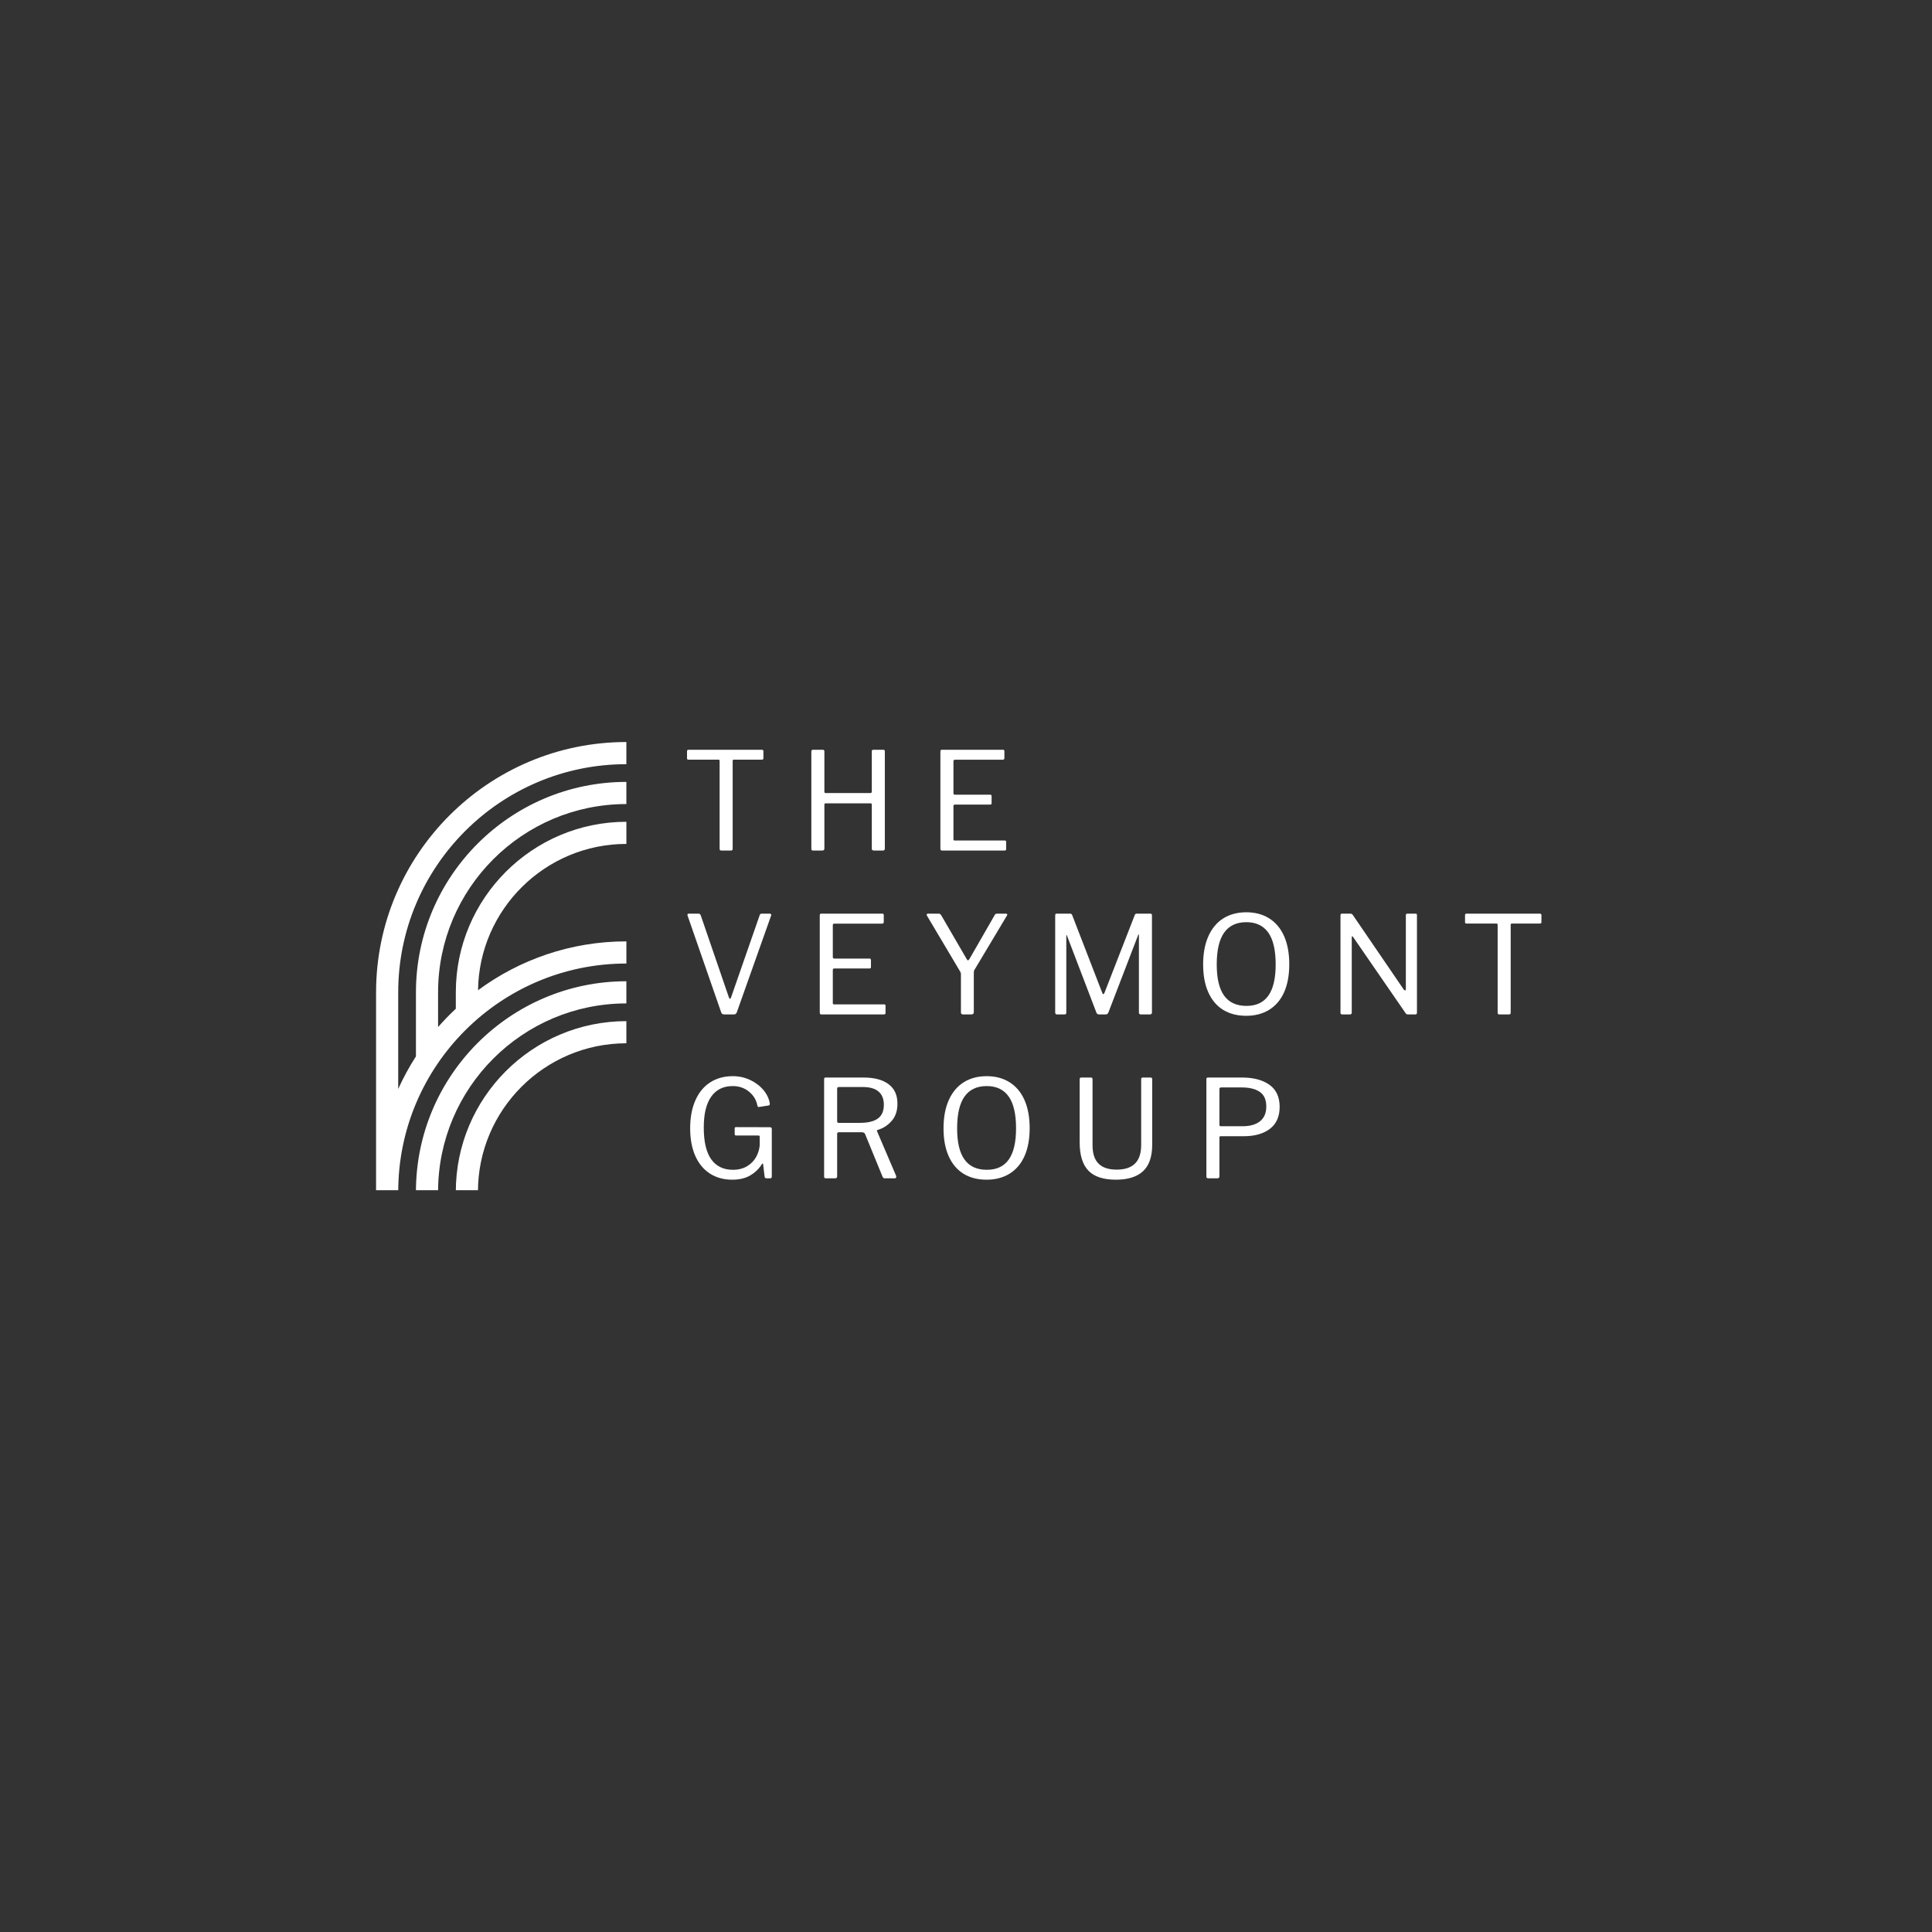 <svg xmlns="http://www.w3.org/2000/svg" xmlns:xlink="http://www.w3.org/1999/xlink" width="500" zoomAndPan="magnify" viewBox="0 0 375 375" height="500" preserveAspectRatio="xMidYMid meet" version="1.0"><rect x="0" y="0" width="375" height="375" fill="#333333" stroke="none"/><defs><g/><clipPath id="3a9b0204b1"><path d="M 72.996 144.023 L 121.746 144.023 L 121.746 231.023 L 72.996 231.023 Z M 72.996 144.023 " clip-rule="nonzero"/></clipPath><clipPath id="64ad4e9d52"><rect x="0" width="175" y="0" height="97"/></clipPath></defs><g clip-path="url(#3a9b0204b1)"><path fill="#ffffff" d="M 121.578 198.203 L 121.578 202.5 C 105.691 202.5 92.77 215.426 92.77 231.309 L 88.473 231.309 C 88.473 213.055 103.324 198.203 121.578 198.203 Z M 80.734 231.305 L 85.031 231.305 C 85.031 211.152 101.426 194.762 121.578 194.762 L 121.578 190.461 C 99.059 190.461 80.734 208.785 80.734 231.305 Z M 121.578 148.328 L 121.578 144.027 C 94.789 144.027 72.996 165.824 72.996 192.609 L 72.996 231.305 L 77.297 231.305 C 77.297 206.887 97.16 187.02 121.582 187.02 L 121.582 182.719 C 110.809 182.719 100.852 186.25 92.785 192.203 C 93 176.508 105.832 163.805 121.582 163.805 L 121.582 159.508 C 103.328 159.508 88.473 174.359 88.473 192.613 L 88.473 195.797 C 87.266 196.922 86.121 198.109 85.031 199.348 L 85.031 192.609 C 85.031 172.457 101.426 156.066 121.578 156.066 L 121.578 151.766 C 99.059 151.766 80.734 170.09 80.734 192.609 L 80.734 205.047 C 79.438 207.059 78.289 209.168 77.293 211.363 L 77.293 192.609 C 77.297 168.195 97.16 148.328 121.578 148.328 Z M 121.578 148.328 " fill-opacity="1" fill-rule="nonzero"/></g><g transform="matrix(1, 0, 0, 1, 132, 139)"><g clip-path="url(#64ad4e9d52)"><g fill="#ffffff" fill-opacity="1"><g transform="translate(0.241, 26.089)"><g><path d="M 1.109 -19.281 C 1.109 -19.469 1.211 -19.562 1.422 -19.562 L 15.609 -19.562 C 15.828 -19.562 15.938 -19.469 15.938 -19.281 L 15.938 -17.906 C 15.938 -17.801 15.906 -17.727 15.844 -17.688 C 15.789 -17.656 15.711 -17.641 15.609 -17.641 L 10.266 -17.641 C 10.16 -17.641 10.082 -17.625 10.031 -17.594 C 9.988 -17.562 9.969 -17.488 9.969 -17.375 L 9.969 -0.344 C 9.969 -0.113 9.863 0 9.656 0 L 7.75 0 C 7.539 0 7.438 -0.113 7.438 -0.344 L 7.438 -17.359 C 7.438 -17.484 7.414 -17.562 7.375 -17.594 C 7.344 -17.625 7.273 -17.641 7.172 -17.641 L 1.422 -17.641 C 1.316 -17.641 1.238 -17.656 1.188 -17.688 C 1.133 -17.727 1.109 -17.801 1.109 -17.906 Z M 1.109 -19.281 "/></g></g></g><g fill="#ffffff" fill-opacity="1"><g transform="translate(22.919, 26.089)"><g><path d="M 5.297 -9.156 C 5.234 -9.156 5.18 -9.129 5.141 -9.078 C 5.109 -9.035 5.094 -8.988 5.094 -8.938 L 5.094 -0.391 C 5.094 -0.254 5.055 -0.156 4.984 -0.094 C 4.91 -0.031 4.797 0 4.641 0 L 2.922 0 C 2.785 0 2.691 -0.023 2.641 -0.078 C 2.586 -0.129 2.562 -0.227 2.562 -0.375 L 2.562 -19.203 C 2.562 -19.441 2.664 -19.562 2.875 -19.562 L 4.781 -19.562 C 4.988 -19.562 5.094 -19.453 5.094 -19.234 L 5.094 -11.469 C 5.094 -11.344 5.113 -11.258 5.156 -11.219 C 5.195 -11.176 5.27 -11.156 5.375 -11.156 L 14.031 -11.156 C 14.207 -11.156 14.297 -11.258 14.297 -11.469 L 14.297 -19.25 C 14.297 -19.457 14.391 -19.562 14.578 -19.562 L 16.516 -19.562 C 16.641 -19.562 16.723 -19.535 16.766 -19.484 C 16.805 -19.43 16.828 -19.336 16.828 -19.203 L 16.828 -0.375 C 16.828 -0.125 16.703 0 16.453 0 L 14.75 0 C 14.582 0 14.461 -0.031 14.391 -0.094 C 14.328 -0.156 14.297 -0.254 14.297 -0.391 L 14.297 -8.922 C 14.297 -9.078 14.219 -9.156 14.062 -9.156 Z M 5.297 -9.156 "/></g></g></g><g fill="#ffffff" fill-opacity="1"><g transform="translate(47.969, 26.089)"><g><path d="M 2.562 -19.203 C 2.562 -19.336 2.582 -19.43 2.625 -19.484 C 2.664 -19.535 2.75 -19.562 2.875 -19.562 L 14.719 -19.562 C 14.895 -19.562 14.984 -19.469 14.984 -19.281 L 14.984 -17.938 C 14.984 -17.727 14.867 -17.625 14.641 -17.625 L 5.438 -17.625 C 5.289 -17.625 5.195 -17.598 5.156 -17.547 C 5.113 -17.504 5.094 -17.422 5.094 -17.297 L 5.094 -11.125 C 5.094 -10.938 5.188 -10.844 5.375 -10.844 L 12.219 -10.844 C 12.406 -10.844 12.5 -10.742 12.5 -10.547 L 12.5 -9.156 C 12.5 -9 12.406 -8.922 12.219 -8.922 L 5.375 -8.922 C 5.188 -8.922 5.094 -8.82 5.094 -8.625 L 5.094 -2.219 C 5.094 -2.113 5.109 -2.039 5.141 -2 C 5.18 -1.969 5.254 -1.953 5.359 -1.953 L 15.031 -1.953 C 15.133 -1.953 15.207 -1.93 15.25 -1.891 C 15.301 -1.859 15.328 -1.789 15.328 -1.688 L 15.328 -0.297 C 15.328 -0.098 15.227 0 15.031 0 L 2.922 0 C 2.785 0 2.691 -0.023 2.641 -0.078 C 2.586 -0.129 2.562 -0.227 2.562 -0.375 Z M 2.562 -19.203 "/></g></g></g><g fill="#ffffff" fill-opacity="1"><g transform="translate(0.241, 57.9)"><g><path d="M 17.172 -19.562 C 17.297 -19.562 17.379 -19.52 17.422 -19.438 C 17.461 -19.363 17.469 -19.285 17.438 -19.203 L 10.766 -0.391 C 10.711 -0.254 10.641 -0.156 10.547 -0.094 C 10.461 -0.031 10.344 0 10.188 0 L 8.391 0 C 8.035 0 7.82 -0.125 7.75 -0.375 L 1.219 -19.172 C 1.195 -19.211 1.188 -19.258 1.188 -19.312 C 1.188 -19.477 1.289 -19.562 1.5 -19.562 L 3.328 -19.562 C 3.535 -19.562 3.68 -19.457 3.766 -19.25 L 9.25 -3.266 C 9.312 -3.109 9.375 -3.031 9.438 -3.031 C 9.508 -3.031 9.582 -3.117 9.656 -3.297 L 15.219 -19.281 C 15.27 -19.469 15.398 -19.562 15.609 -19.562 Z M 17.172 -19.562 "/></g></g></g><g fill="#ffffff" fill-opacity="1"><g transform="translate(24.553, 57.9)"><g><path d="M 2.562 -19.203 C 2.562 -19.336 2.582 -19.43 2.625 -19.484 C 2.664 -19.535 2.75 -19.562 2.875 -19.562 L 14.719 -19.562 C 14.895 -19.562 14.984 -19.469 14.984 -19.281 L 14.984 -17.938 C 14.984 -17.727 14.867 -17.625 14.641 -17.625 L 5.438 -17.625 C 5.289 -17.625 5.195 -17.598 5.156 -17.547 C 5.113 -17.504 5.094 -17.422 5.094 -17.297 L 5.094 -11.125 C 5.094 -10.938 5.188 -10.844 5.375 -10.844 L 12.219 -10.844 C 12.406 -10.844 12.5 -10.742 12.5 -10.547 L 12.5 -9.156 C 12.5 -9 12.406 -8.922 12.219 -8.922 L 5.375 -8.922 C 5.188 -8.922 5.094 -8.82 5.094 -8.625 L 5.094 -2.219 C 5.094 -2.113 5.109 -2.039 5.141 -2 C 5.18 -1.969 5.254 -1.953 5.359 -1.953 L 15.031 -1.953 C 15.133 -1.953 15.207 -1.93 15.25 -1.891 C 15.301 -1.859 15.328 -1.789 15.328 -1.688 L 15.328 -0.297 C 15.328 -0.098 15.227 0 15.031 0 L 2.922 0 C 2.785 0 2.691 -0.023 2.641 -0.078 C 2.586 -0.129 2.562 -0.227 2.562 -0.375 Z M 2.562 -19.203 "/></g></g></g><g fill="#ffffff" fill-opacity="1"><g transform="translate(46.782, 57.9)"><g><path d="M 16.453 -19.562 C 16.578 -19.562 16.66 -19.523 16.703 -19.453 C 16.754 -19.391 16.742 -19.305 16.672 -19.203 L 10.391 -8.703 C 10.316 -8.598 10.27 -8.488 10.25 -8.375 C 10.238 -8.258 10.234 -8.078 10.234 -7.828 L 10.234 -0.453 C 10.234 -0.297 10.191 -0.18 10.109 -0.109 C 10.035 -0.035 9.91 0 9.734 0 L 8.156 0 C 7.875 0 7.734 -0.129 7.734 -0.391 L 7.734 -7.734 C 7.734 -7.891 7.719 -8.008 7.688 -8.094 C 7.664 -8.188 7.609 -8.301 7.516 -8.438 L 1.156 -19.141 C 1.102 -19.234 1.078 -19.305 1.078 -19.359 C 1.078 -19.492 1.203 -19.562 1.453 -19.562 L 3.344 -19.562 C 3.508 -19.562 3.617 -19.539 3.672 -19.5 C 3.734 -19.457 3.812 -19.375 3.906 -19.25 L 8.812 -10.812 C 8.914 -10.602 9.008 -10.5 9.094 -10.5 C 9.164 -10.5 9.266 -10.586 9.391 -10.766 L 14.266 -19.25 C 14.336 -19.375 14.406 -19.457 14.469 -19.5 C 14.539 -19.539 14.66 -19.562 14.828 -19.562 Z M 16.453 -19.562 "/></g></g></g><g fill="#ffffff" fill-opacity="1"><g transform="translate(70.25, 57.9)"><g><path d="M 2.922 0 C 2.68 0 2.562 -0.129 2.562 -0.391 L 2.562 -19.203 C 2.562 -19.336 2.582 -19.43 2.625 -19.484 C 2.664 -19.535 2.75 -19.562 2.875 -19.562 L 5.406 -19.562 C 5.551 -19.562 5.648 -19.539 5.703 -19.5 C 5.766 -19.457 5.816 -19.383 5.859 -19.281 L 11.703 -4.172 C 11.766 -4.016 11.828 -3.938 11.891 -3.938 C 11.984 -3.938 12.062 -4.02 12.125 -4.188 L 17.984 -19.234 C 18.035 -19.453 18.172 -19.562 18.391 -19.562 L 21.047 -19.562 C 21.242 -19.562 21.344 -19.453 21.344 -19.234 L 21.344 -0.391 C 21.344 -0.129 21.207 0 20.938 0 L 19.203 0 C 18.941 0 18.812 -0.113 18.812 -0.344 L 18.812 -15.422 C 18.812 -15.516 18.797 -15.555 18.766 -15.547 C 18.734 -15.535 18.703 -15.492 18.672 -15.422 L 12.875 -0.344 C 12.77 -0.113 12.602 0 12.375 0 L 11.109 0 C 10.836 0 10.66 -0.102 10.578 -0.312 L 4.859 -15.266 C 4.836 -15.359 4.805 -15.406 4.766 -15.406 C 4.734 -15.406 4.719 -15.359 4.719 -15.266 L 4.719 -0.344 C 4.719 -0.219 4.691 -0.129 4.641 -0.078 C 4.586 -0.023 4.492 0 4.359 0 Z M 2.922 0 "/></g></g></g><g fill="#ffffff" fill-opacity="1"><g transform="translate(99.809, 57.9)"><g><path d="M 10.078 0.266 C 8.348 0.266 6.852 -0.117 5.594 -0.891 C 4.344 -1.672 3.383 -2.805 2.719 -4.297 C 2.051 -5.797 1.719 -7.598 1.719 -9.703 C 1.719 -11.828 2.055 -13.648 2.734 -15.172 C 3.41 -16.691 4.375 -17.848 5.625 -18.641 C 6.883 -19.43 8.379 -19.828 10.109 -19.828 C 11.805 -19.828 13.285 -19.43 14.547 -18.641 C 15.805 -17.848 16.77 -16.695 17.438 -15.188 C 18.102 -13.676 18.438 -11.859 18.438 -9.734 C 18.438 -7.617 18.102 -5.812 17.438 -4.312 C 16.77 -2.82 15.805 -1.688 14.547 -0.906 C 13.285 -0.125 11.797 0.266 10.078 0.266 Z M 10.125 -1.656 C 12.02 -1.656 13.438 -2.316 14.375 -3.641 C 15.32 -4.961 15.797 -6.984 15.797 -9.703 C 15.797 -12.484 15.316 -14.547 14.359 -15.891 C 13.398 -17.234 11.984 -17.906 10.109 -17.906 C 8.191 -17.906 6.754 -17.227 5.797 -15.875 C 4.836 -14.52 4.359 -12.461 4.359 -9.703 C 4.359 -6.984 4.836 -4.961 5.797 -3.641 C 6.754 -2.316 8.195 -1.656 10.125 -1.656 Z M 10.125 -1.656 "/></g></g></g><g fill="#ffffff" fill-opacity="1"><g transform="translate(125.624, 57.9)"><g><path d="M 17.125 -19.562 C 17.227 -19.562 17.301 -19.539 17.344 -19.5 C 17.383 -19.457 17.406 -19.375 17.406 -19.25 L 17.406 -0.312 C 17.406 -0.102 17.289 0 17.062 0 L 15.766 0 C 15.629 0 15.52 -0.008 15.438 -0.031 C 15.363 -0.062 15.289 -0.125 15.219 -0.219 L 5.031 -15 C 4.969 -15.125 4.906 -15.176 4.844 -15.156 C 4.781 -15.145 4.75 -15.086 4.75 -14.984 L 4.75 -0.344 C 4.75 -0.113 4.625 0 4.375 0 L 2.906 0 C 2.676 0 2.562 -0.113 2.562 -0.344 L 2.562 -19.203 C 2.562 -19.336 2.582 -19.43 2.625 -19.484 C 2.664 -19.535 2.758 -19.562 2.906 -19.562 L 4.406 -19.562 C 4.539 -19.562 4.645 -19.547 4.719 -19.516 C 4.789 -19.484 4.867 -19.414 4.953 -19.312 L 14.844 -4.828 C 14.938 -4.723 15.02 -4.672 15.094 -4.672 C 15.195 -4.672 15.25 -4.75 15.25 -4.906 L 15.25 -19.25 C 15.25 -19.457 15.352 -19.562 15.562 -19.562 Z M 17.125 -19.562 "/></g></g></g><g fill="#ffffff" fill-opacity="1"><g transform="translate(151.254, 57.9)"><g><path d="M 1.109 -19.281 C 1.109 -19.469 1.211 -19.562 1.422 -19.562 L 15.609 -19.562 C 15.828 -19.562 15.938 -19.469 15.938 -19.281 L 15.938 -17.906 C 15.938 -17.801 15.906 -17.727 15.844 -17.688 C 15.789 -17.656 15.711 -17.641 15.609 -17.641 L 10.266 -17.641 C 10.16 -17.641 10.082 -17.625 10.031 -17.594 C 9.988 -17.562 9.969 -17.488 9.969 -17.375 L 9.969 -0.344 C 9.969 -0.113 9.863 0 9.656 0 L 7.75 0 C 7.539 0 7.438 -0.113 7.438 -0.344 L 7.438 -17.359 C 7.438 -17.484 7.414 -17.562 7.375 -17.594 C 7.344 -17.625 7.273 -17.641 7.172 -17.641 L 1.422 -17.641 C 1.316 -17.641 1.238 -17.656 1.188 -17.688 C 1.133 -17.727 1.109 -17.801 1.109 -17.906 Z M 1.109 -19.281 "/></g></g></g><g fill="#ffffff" fill-opacity="1"><g transform="translate(0.241, 89.712)"><g><path d="M 9.891 0.266 C 8.223 0.266 6.77 -0.133 5.531 -0.938 C 4.301 -1.738 3.359 -2.883 2.703 -4.375 C 2.047 -5.875 1.719 -7.648 1.719 -9.703 C 1.719 -11.797 2.055 -13.609 2.734 -15.141 C 3.41 -16.672 4.367 -17.832 5.609 -18.625 C 6.859 -19.426 8.32 -19.828 10 -19.828 C 11.195 -19.828 12.316 -19.582 13.359 -19.094 C 14.398 -18.602 15.258 -17.953 15.938 -17.141 C 16.613 -16.336 17.023 -15.477 17.172 -14.562 L 17.172 -14.406 C 17.172 -14.332 17.156 -14.273 17.125 -14.234 C 17.102 -14.203 17.047 -14.172 16.953 -14.141 L 15.062 -13.844 L 15 -13.844 C 14.895 -13.844 14.816 -13.93 14.766 -14.109 C 14.578 -15.18 14.039 -16.082 13.156 -16.812 C 12.281 -17.539 11.219 -17.906 9.969 -17.906 C 8.156 -17.906 6.766 -17.219 5.797 -15.844 C 4.836 -14.477 4.359 -12.484 4.359 -9.859 C 4.359 -7.117 4.836 -5.066 5.797 -3.703 C 6.766 -2.336 8.172 -1.656 10.016 -1.656 C 11.086 -1.656 12.008 -1.891 12.781 -2.359 C 13.562 -2.836 14.148 -3.445 14.547 -4.188 C 14.941 -4.926 15.164 -5.676 15.219 -6.438 L 15.219 -8.078 C 15.219 -8.234 15.129 -8.312 14.953 -8.312 L 10.656 -8.312 C 10.457 -8.312 10.359 -8.398 10.359 -8.578 L 10.359 -9.703 C 10.359 -9.859 10.445 -9.938 10.625 -9.938 L 17.172 -9.922 C 17.43 -9.922 17.562 -9.812 17.562 -9.594 L 17.562 -0.344 C 17.562 -0.113 17.457 0 17.25 0 L 16.641 0 C 16.504 0 16.398 -0.016 16.328 -0.047 C 16.254 -0.086 16.203 -0.176 16.172 -0.312 L 15.875 -2.766 C 15.852 -2.836 15.82 -2.875 15.781 -2.875 C 15.738 -2.875 15.691 -2.832 15.641 -2.75 C 15.078 -1.844 14.32 -1.113 13.375 -0.562 C 12.438 -0.008 11.273 0.266 9.891 0.266 Z M 9.891 0.266 "/></g></g></g><g fill="#ffffff" fill-opacity="1"><g transform="translate(25.397, 89.712)"><g><path d="M 16.531 -0.5 C 16.551 -0.469 16.562 -0.406 16.562 -0.312 C 16.562 -0.102 16.457 0 16.25 0 L 14.328 0 C 14.129 0 13.988 -0.102 13.906 -0.312 L 10.5 -8.625 C 10.445 -8.727 10.375 -8.805 10.281 -8.859 C 10.195 -8.91 10.055 -8.938 9.859 -8.938 L 5.406 -8.938 C 5.195 -8.938 5.094 -8.844 5.094 -8.656 L 5.094 -0.422 C 5.094 -0.266 5.062 -0.156 5 -0.094 C 4.938 -0.031 4.816 0 4.641 0 L 2.922 0 C 2.785 0 2.691 -0.023 2.641 -0.078 C 2.586 -0.129 2.562 -0.219 2.562 -0.344 L 2.562 -19.203 C 2.562 -19.336 2.582 -19.43 2.625 -19.484 C 2.664 -19.535 2.75 -19.562 2.875 -19.562 L 10.234 -19.562 C 12.328 -19.562 13.941 -19.129 15.078 -18.266 C 16.223 -17.41 16.797 -16.156 16.797 -14.5 C 16.797 -13.113 16.422 -11.992 15.672 -11.141 C 14.93 -10.285 14.023 -9.703 12.953 -9.391 C 12.879 -9.367 12.832 -9.332 12.812 -9.281 C 12.801 -9.227 12.812 -9.176 12.844 -9.125 Z M 9.5 -10.766 C 11.062 -10.766 12.227 -11.047 13 -11.609 C 13.77 -12.172 14.156 -13.055 14.156 -14.266 C 14.156 -15.41 13.812 -16.27 13.125 -16.844 C 12.445 -17.426 11.441 -17.719 10.109 -17.719 L 5.453 -17.719 C 5.211 -17.719 5.094 -17.625 5.094 -17.438 L 5.094 -11.109 C 5.094 -10.879 5.172 -10.766 5.328 -10.766 Z M 9.5 -10.766 "/></g></g></g><g fill="#ffffff" fill-opacity="1"><g transform="translate(49.419, 89.712)"><g><path d="M 10.078 0.266 C 8.348 0.266 6.852 -0.117 5.594 -0.891 C 4.344 -1.672 3.383 -2.805 2.719 -4.297 C 2.051 -5.797 1.719 -7.598 1.719 -9.703 C 1.719 -11.828 2.055 -13.648 2.734 -15.172 C 3.41 -16.691 4.375 -17.848 5.625 -18.641 C 6.883 -19.43 8.379 -19.828 10.109 -19.828 C 11.805 -19.828 13.285 -19.43 14.547 -18.641 C 15.805 -17.848 16.77 -16.695 17.438 -15.188 C 18.102 -13.676 18.438 -11.859 18.438 -9.734 C 18.438 -7.617 18.102 -5.812 17.438 -4.312 C 16.77 -2.82 15.805 -1.688 14.547 -0.906 C 13.285 -0.125 11.797 0.266 10.078 0.266 Z M 10.125 -1.656 C 12.02 -1.656 13.438 -2.316 14.375 -3.641 C 15.32 -4.961 15.797 -6.984 15.797 -9.703 C 15.797 -12.484 15.316 -14.547 14.359 -15.891 C 13.398 -17.234 11.984 -17.906 10.109 -17.906 C 8.191 -17.906 6.754 -17.227 5.797 -15.875 C 4.836 -14.52 4.359 -12.461 4.359 -9.703 C 4.359 -6.984 4.836 -4.961 5.797 -3.641 C 6.754 -2.316 8.195 -1.656 10.125 -1.656 Z M 10.125 -1.656 "/></g></g></g><g fill="#ffffff" fill-opacity="1"><g transform="translate(75.234, 89.712)"><g><path d="M 16.406 -6.516 C 16.406 -4.191 15.812 -2.477 14.625 -1.375 C 13.438 -0.281 11.68 0.266 9.359 0.266 C 6.922 0.266 5.141 -0.32 4.016 -1.5 C 2.891 -2.676 2.328 -4.5 2.328 -6.969 L 2.328 -19.203 C 2.328 -19.441 2.422 -19.562 2.609 -19.562 L 4.516 -19.562 C 4.723 -19.562 4.828 -19.453 4.828 -19.234 L 4.828 -6.406 C 4.828 -4.812 5.219 -3.625 6 -2.844 C 6.781 -2.07 7.953 -1.688 9.516 -1.688 C 11.086 -1.688 12.27 -2.078 13.062 -2.859 C 13.863 -3.641 14.266 -4.848 14.266 -6.484 L 14.266 -19.234 C 14.266 -19.453 14.363 -19.562 14.562 -19.562 L 16.109 -19.562 C 16.305 -19.562 16.406 -19.457 16.406 -19.25 Z M 16.406 -6.516 "/></g></g></g><g fill="#ffffff" fill-opacity="1"><g transform="translate(99.598, 89.712)"><g><path d="M 16.781 -13.875 C 16.781 -11.988 16.148 -10.566 14.891 -9.609 C 13.629 -8.648 11.938 -8.172 9.812 -8.172 L 5.328 -8.172 C 5.172 -8.172 5.094 -8.094 5.094 -7.938 L 5.094 -0.391 C 5.094 -0.129 4.957 0 4.688 0 L 2.906 0 C 2.676 0 2.562 -0.113 2.562 -0.344 L 2.562 -19.203 C 2.562 -19.336 2.582 -19.43 2.625 -19.484 C 2.664 -19.535 2.75 -19.562 2.875 -19.562 L 9.516 -19.562 C 11.711 -19.562 13.473 -19.094 14.797 -18.156 C 16.117 -17.219 16.781 -15.789 16.781 -13.875 Z M 14.188 -13.953 C 14.188 -15.254 13.77 -16.191 12.938 -16.766 C 12.113 -17.348 10.93 -17.641 9.391 -17.641 L 5.438 -17.641 C 5.207 -17.641 5.094 -17.535 5.094 -17.328 L 5.094 -10.469 C 5.094 -10.332 5.109 -10.238 5.141 -10.188 C 5.18 -10.133 5.242 -10.109 5.328 -10.109 L 9.578 -10.109 C 11.016 -10.109 12.141 -10.426 12.953 -11.062 C 13.773 -11.707 14.188 -12.672 14.188 -13.953 Z M 14.188 -13.953 "/></g></g></g></g></g></svg>